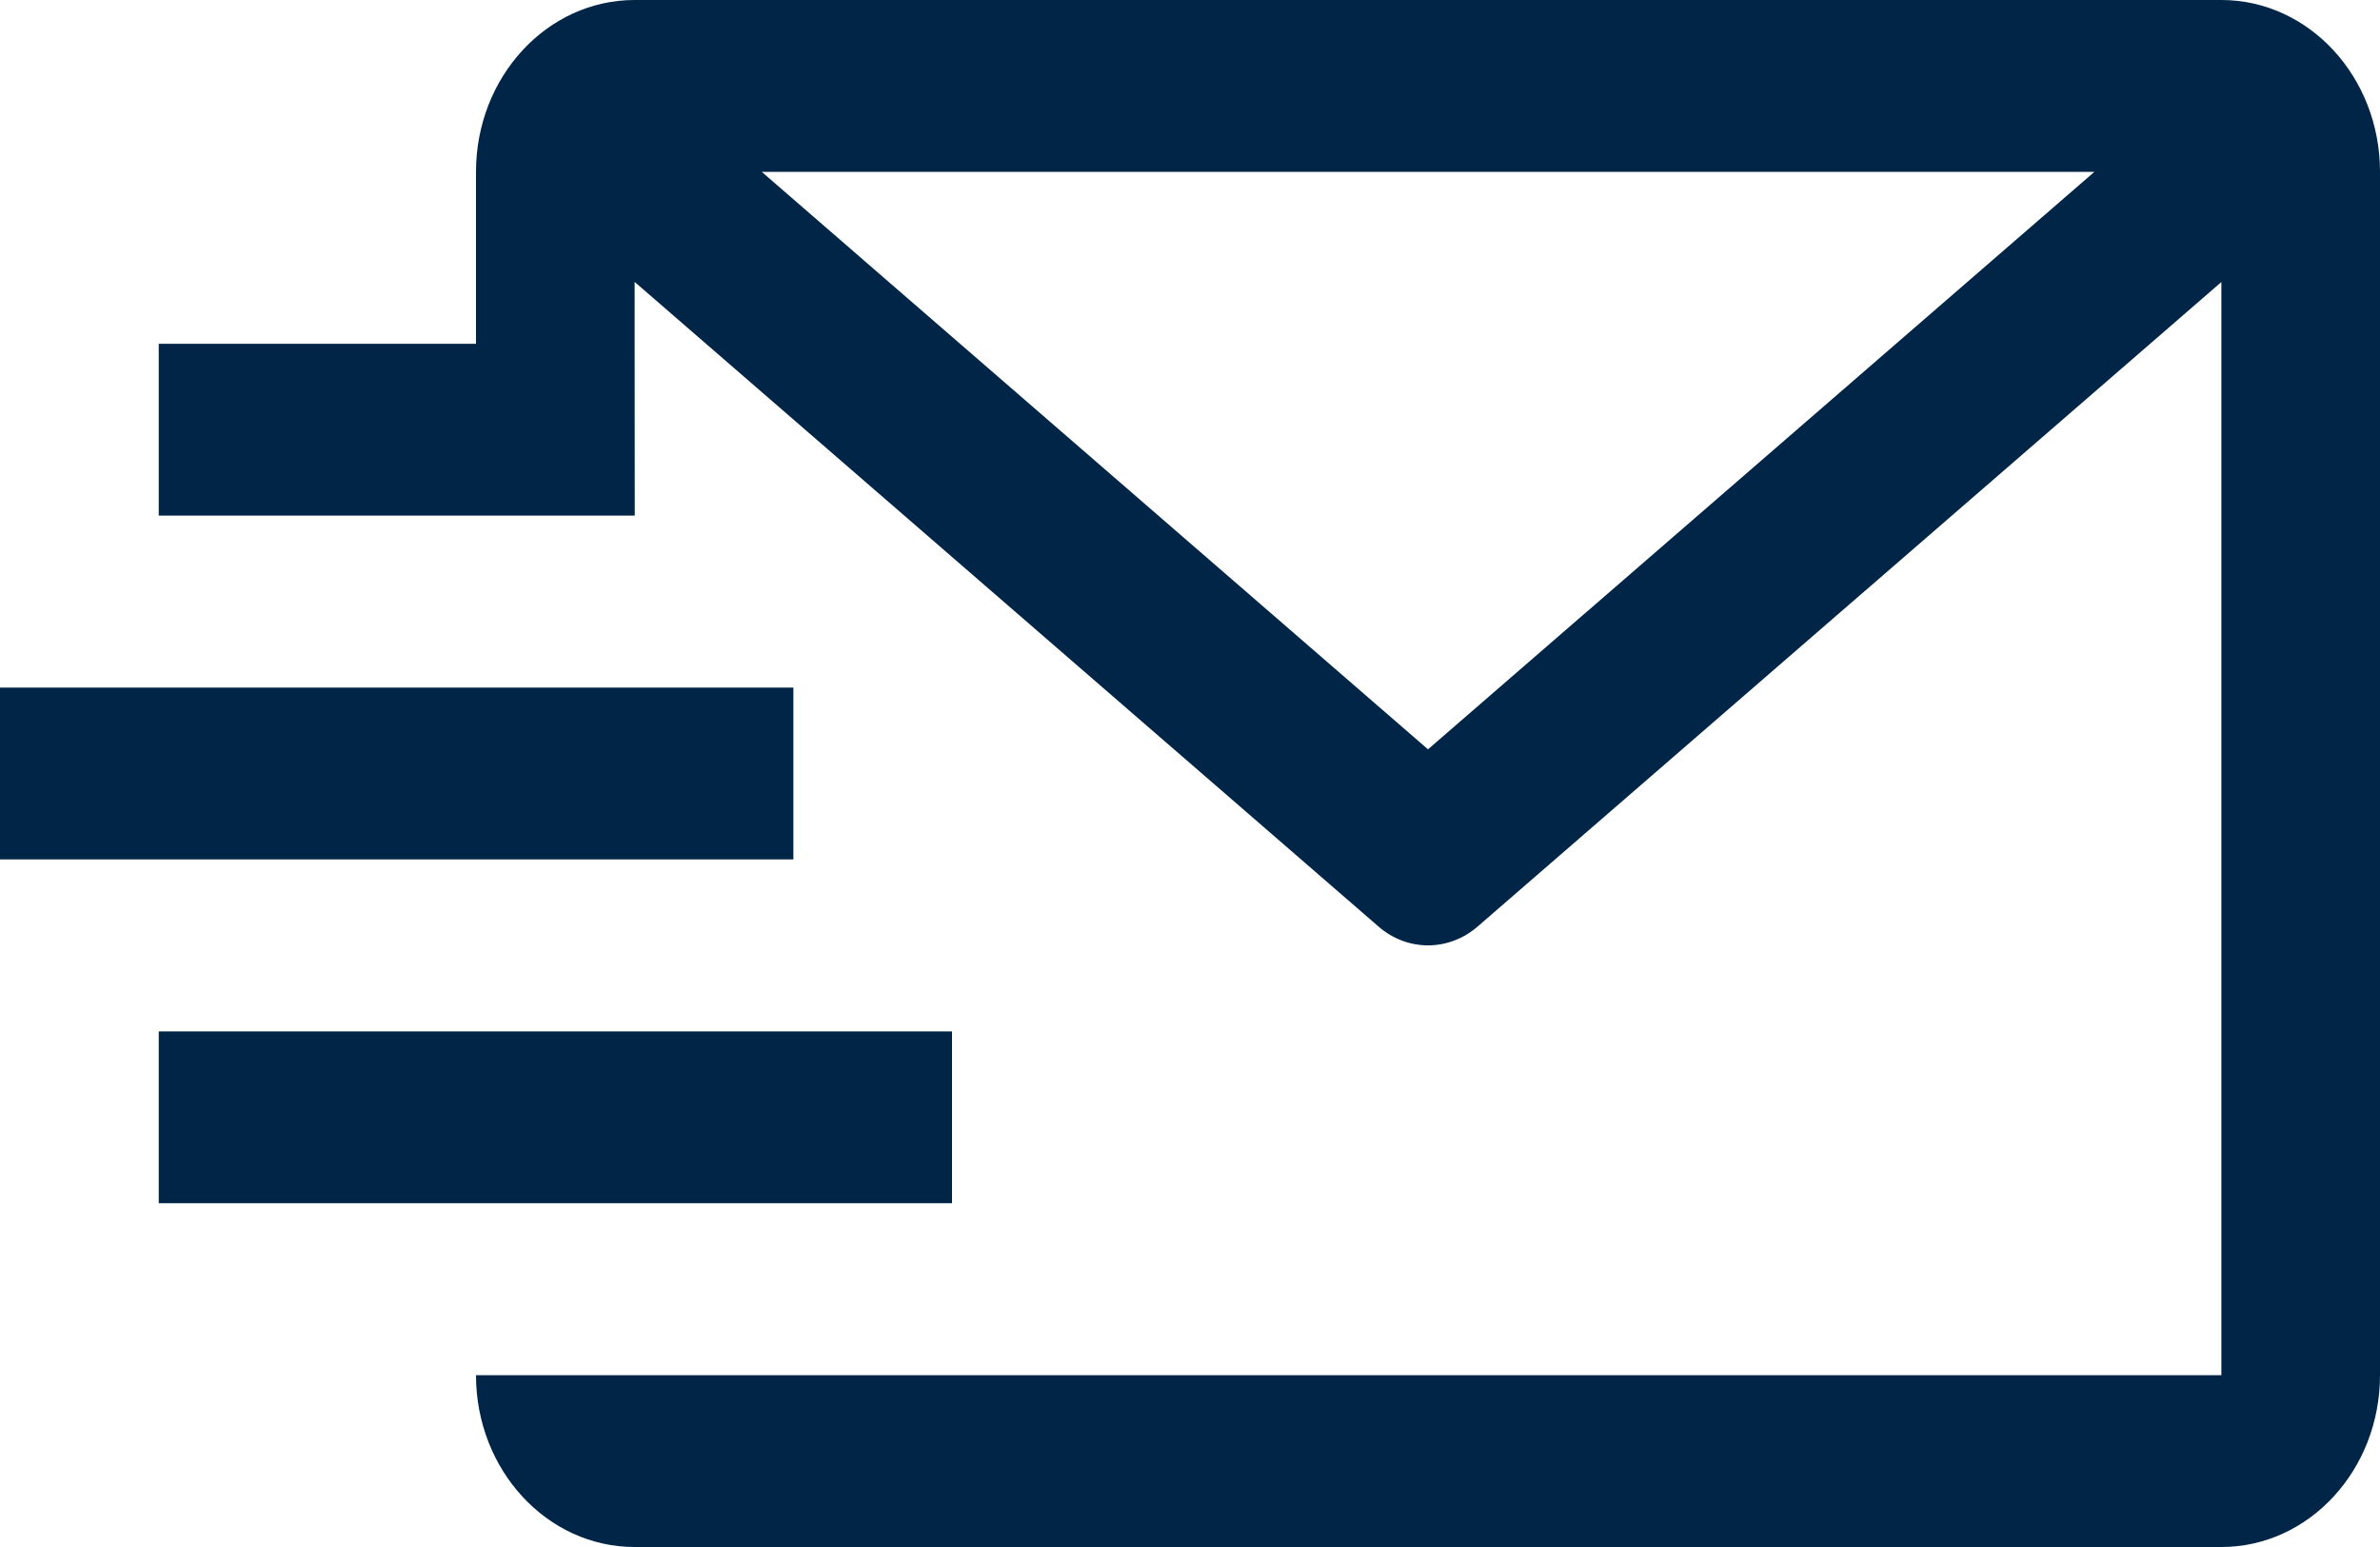 <svg width="20" height="13" viewBox="0 0 20 13" fill="none" xmlns="http://www.w3.org/2000/svg">
<path fill-rule="evenodd" clip-rule="evenodd" d="M12 6.297L6.401 1.444H17.6L12 6.297ZM18.667 11.556L18.667 2.37L12.417 7.786C12.173 7.997 11.827 7.997 11.584 7.786L5.333 2.369V2.889L5.334 4.333H1.334V2.889H4V1.444C4 0.647 4.597 0 5.333 0H18.667C19.403 0 20 0.647 20 1.444V11.556C20 12.353 19.403 13 18.667 13H5.333C4.597 13 4 12.353 4 11.556H5.333H8L18.667 11.556ZM1.334 8.667H8V10.111H1.334V8.667ZM6.667 5.778H0V7.222H6.667V5.778Z" fill="#002547"/>
</svg>
